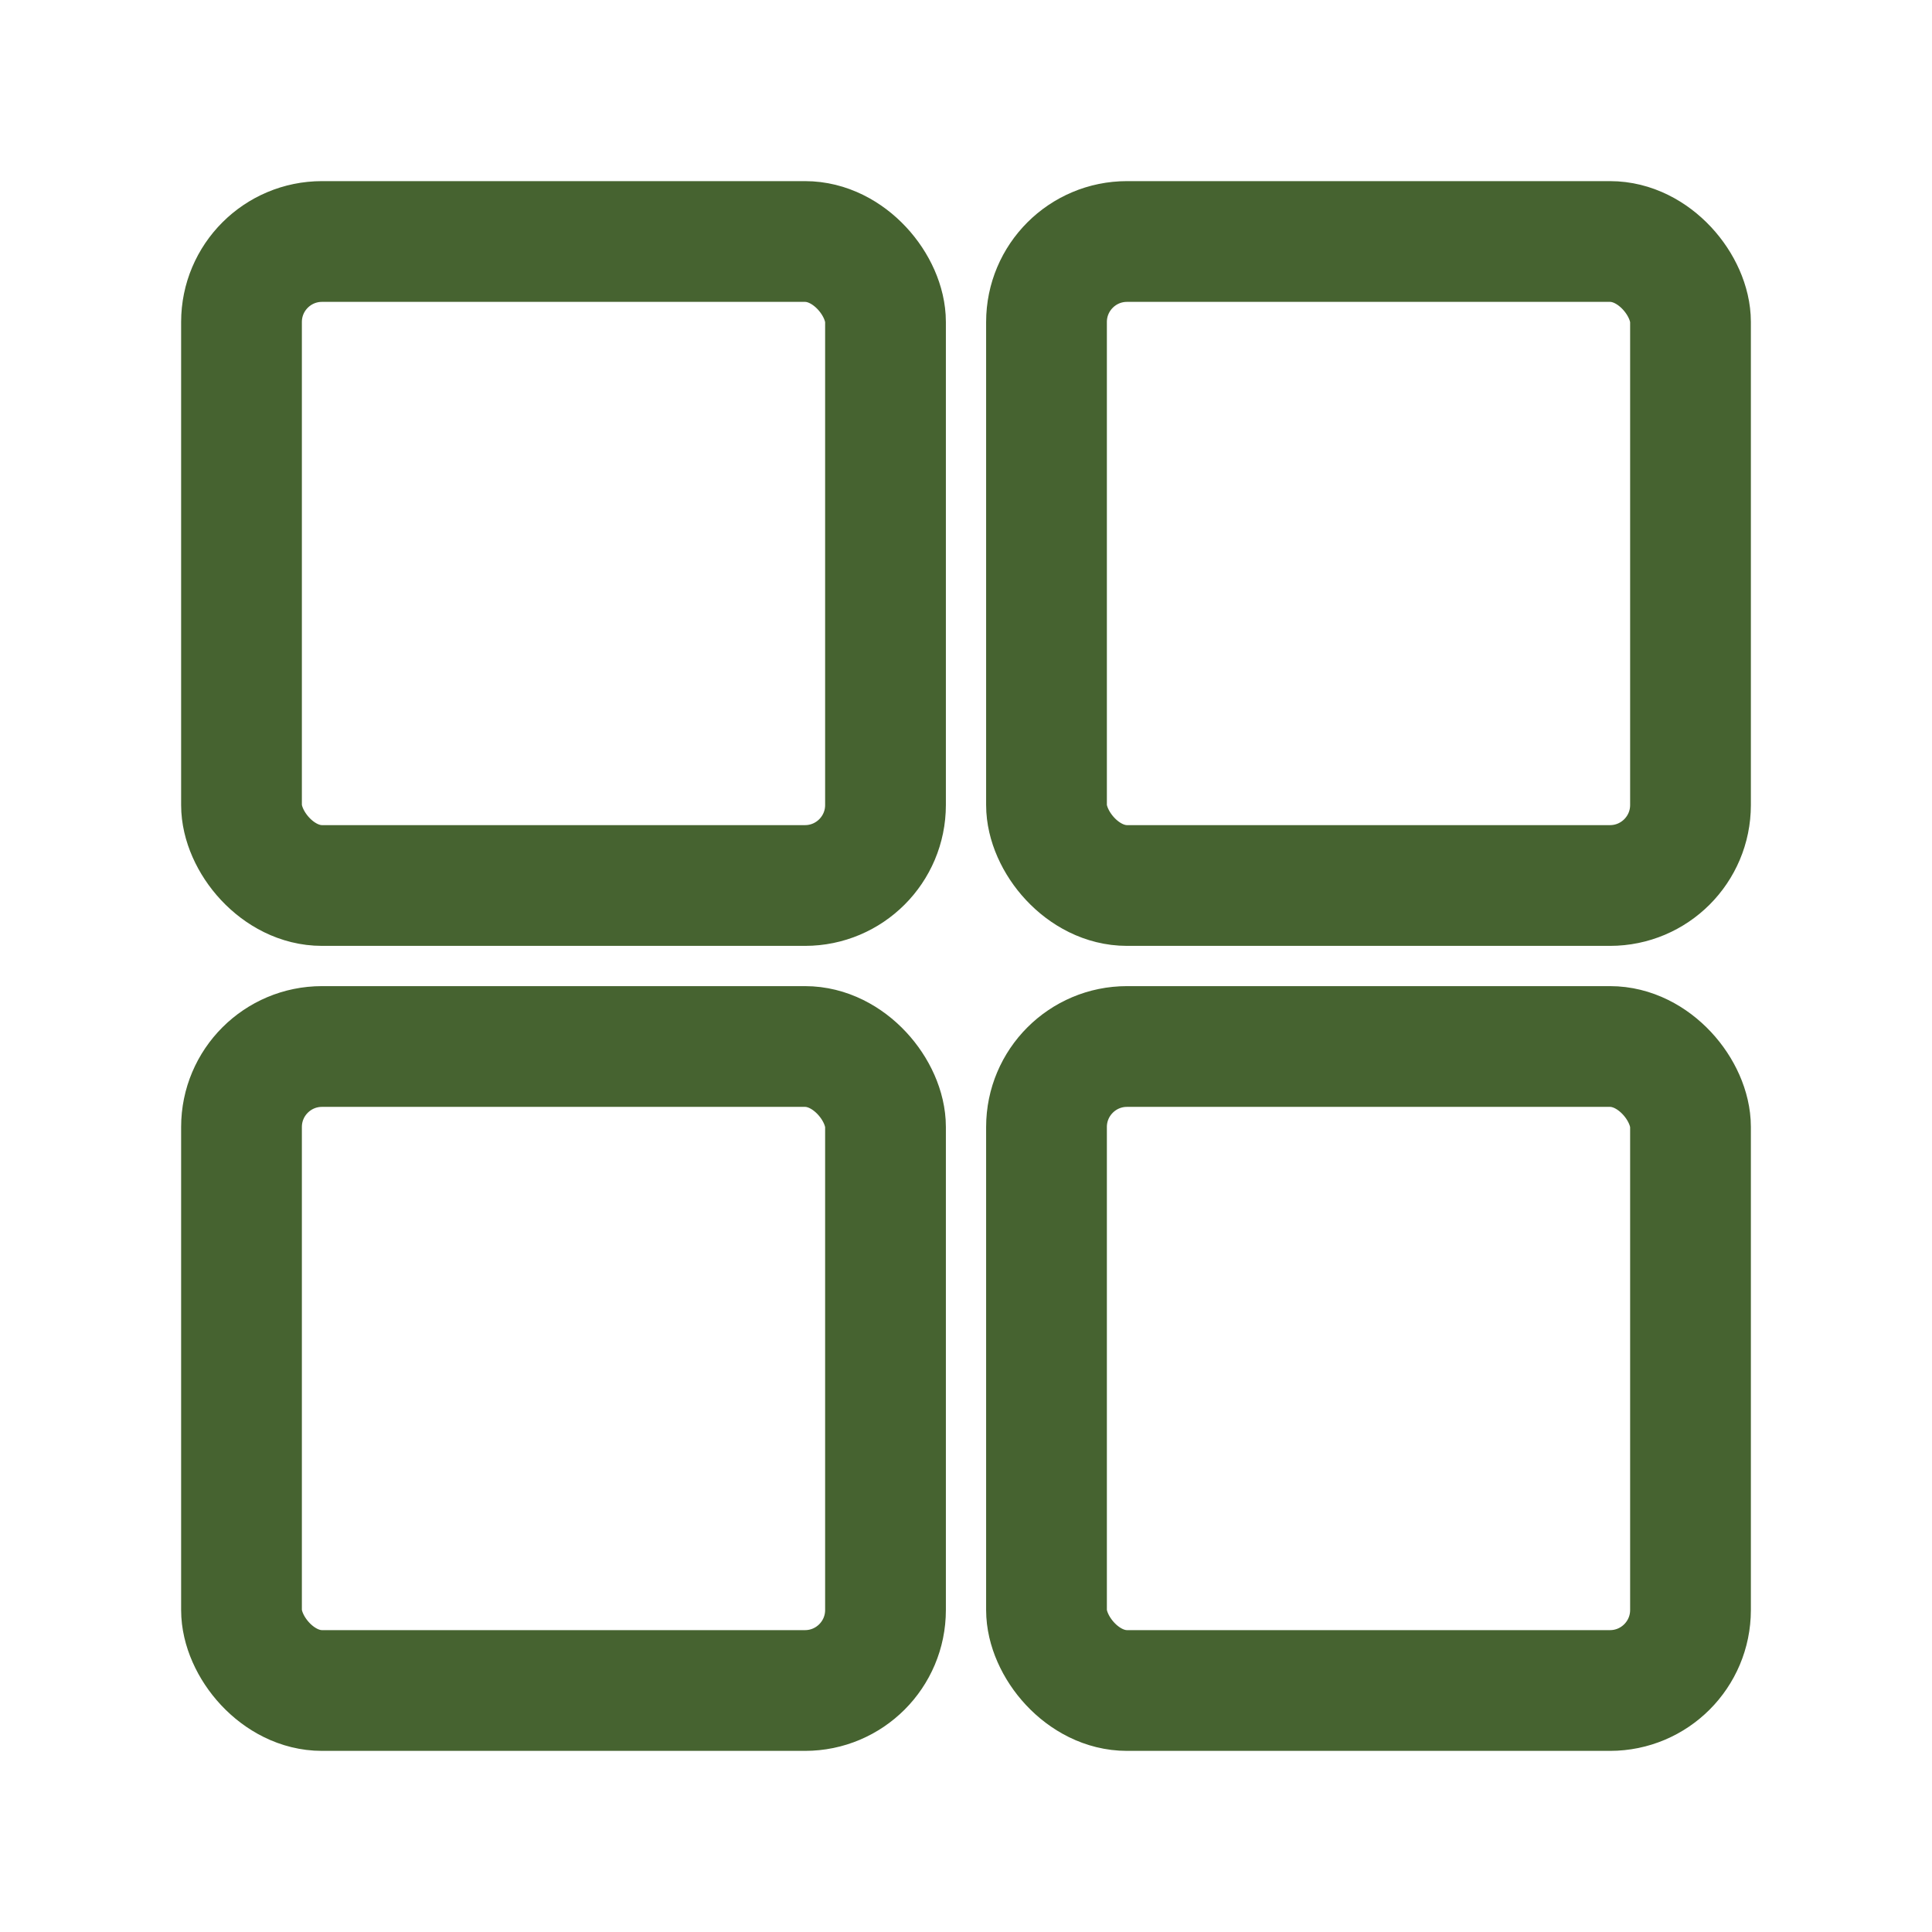 <svg width="24" height="24" viewBox="0 0 24 24" fill="none" xmlns="http://www.w3.org/2000/svg">
<rect x="3" y="3" width="8" height="8" rx="1" stroke="#466330" stroke-width="1.5"/>
<rect x="3" y="13" width="8" height="8" rx="1" stroke="#466330" stroke-width="1.5"/>
<rect x="13" y="3" width="8" height="8" rx="1" stroke="#466330" stroke-width="1.5"/>
<rect x="13" y="13" width="8" height="8" rx="1" stroke="#466330" stroke-width="1.5"/>
</svg>
